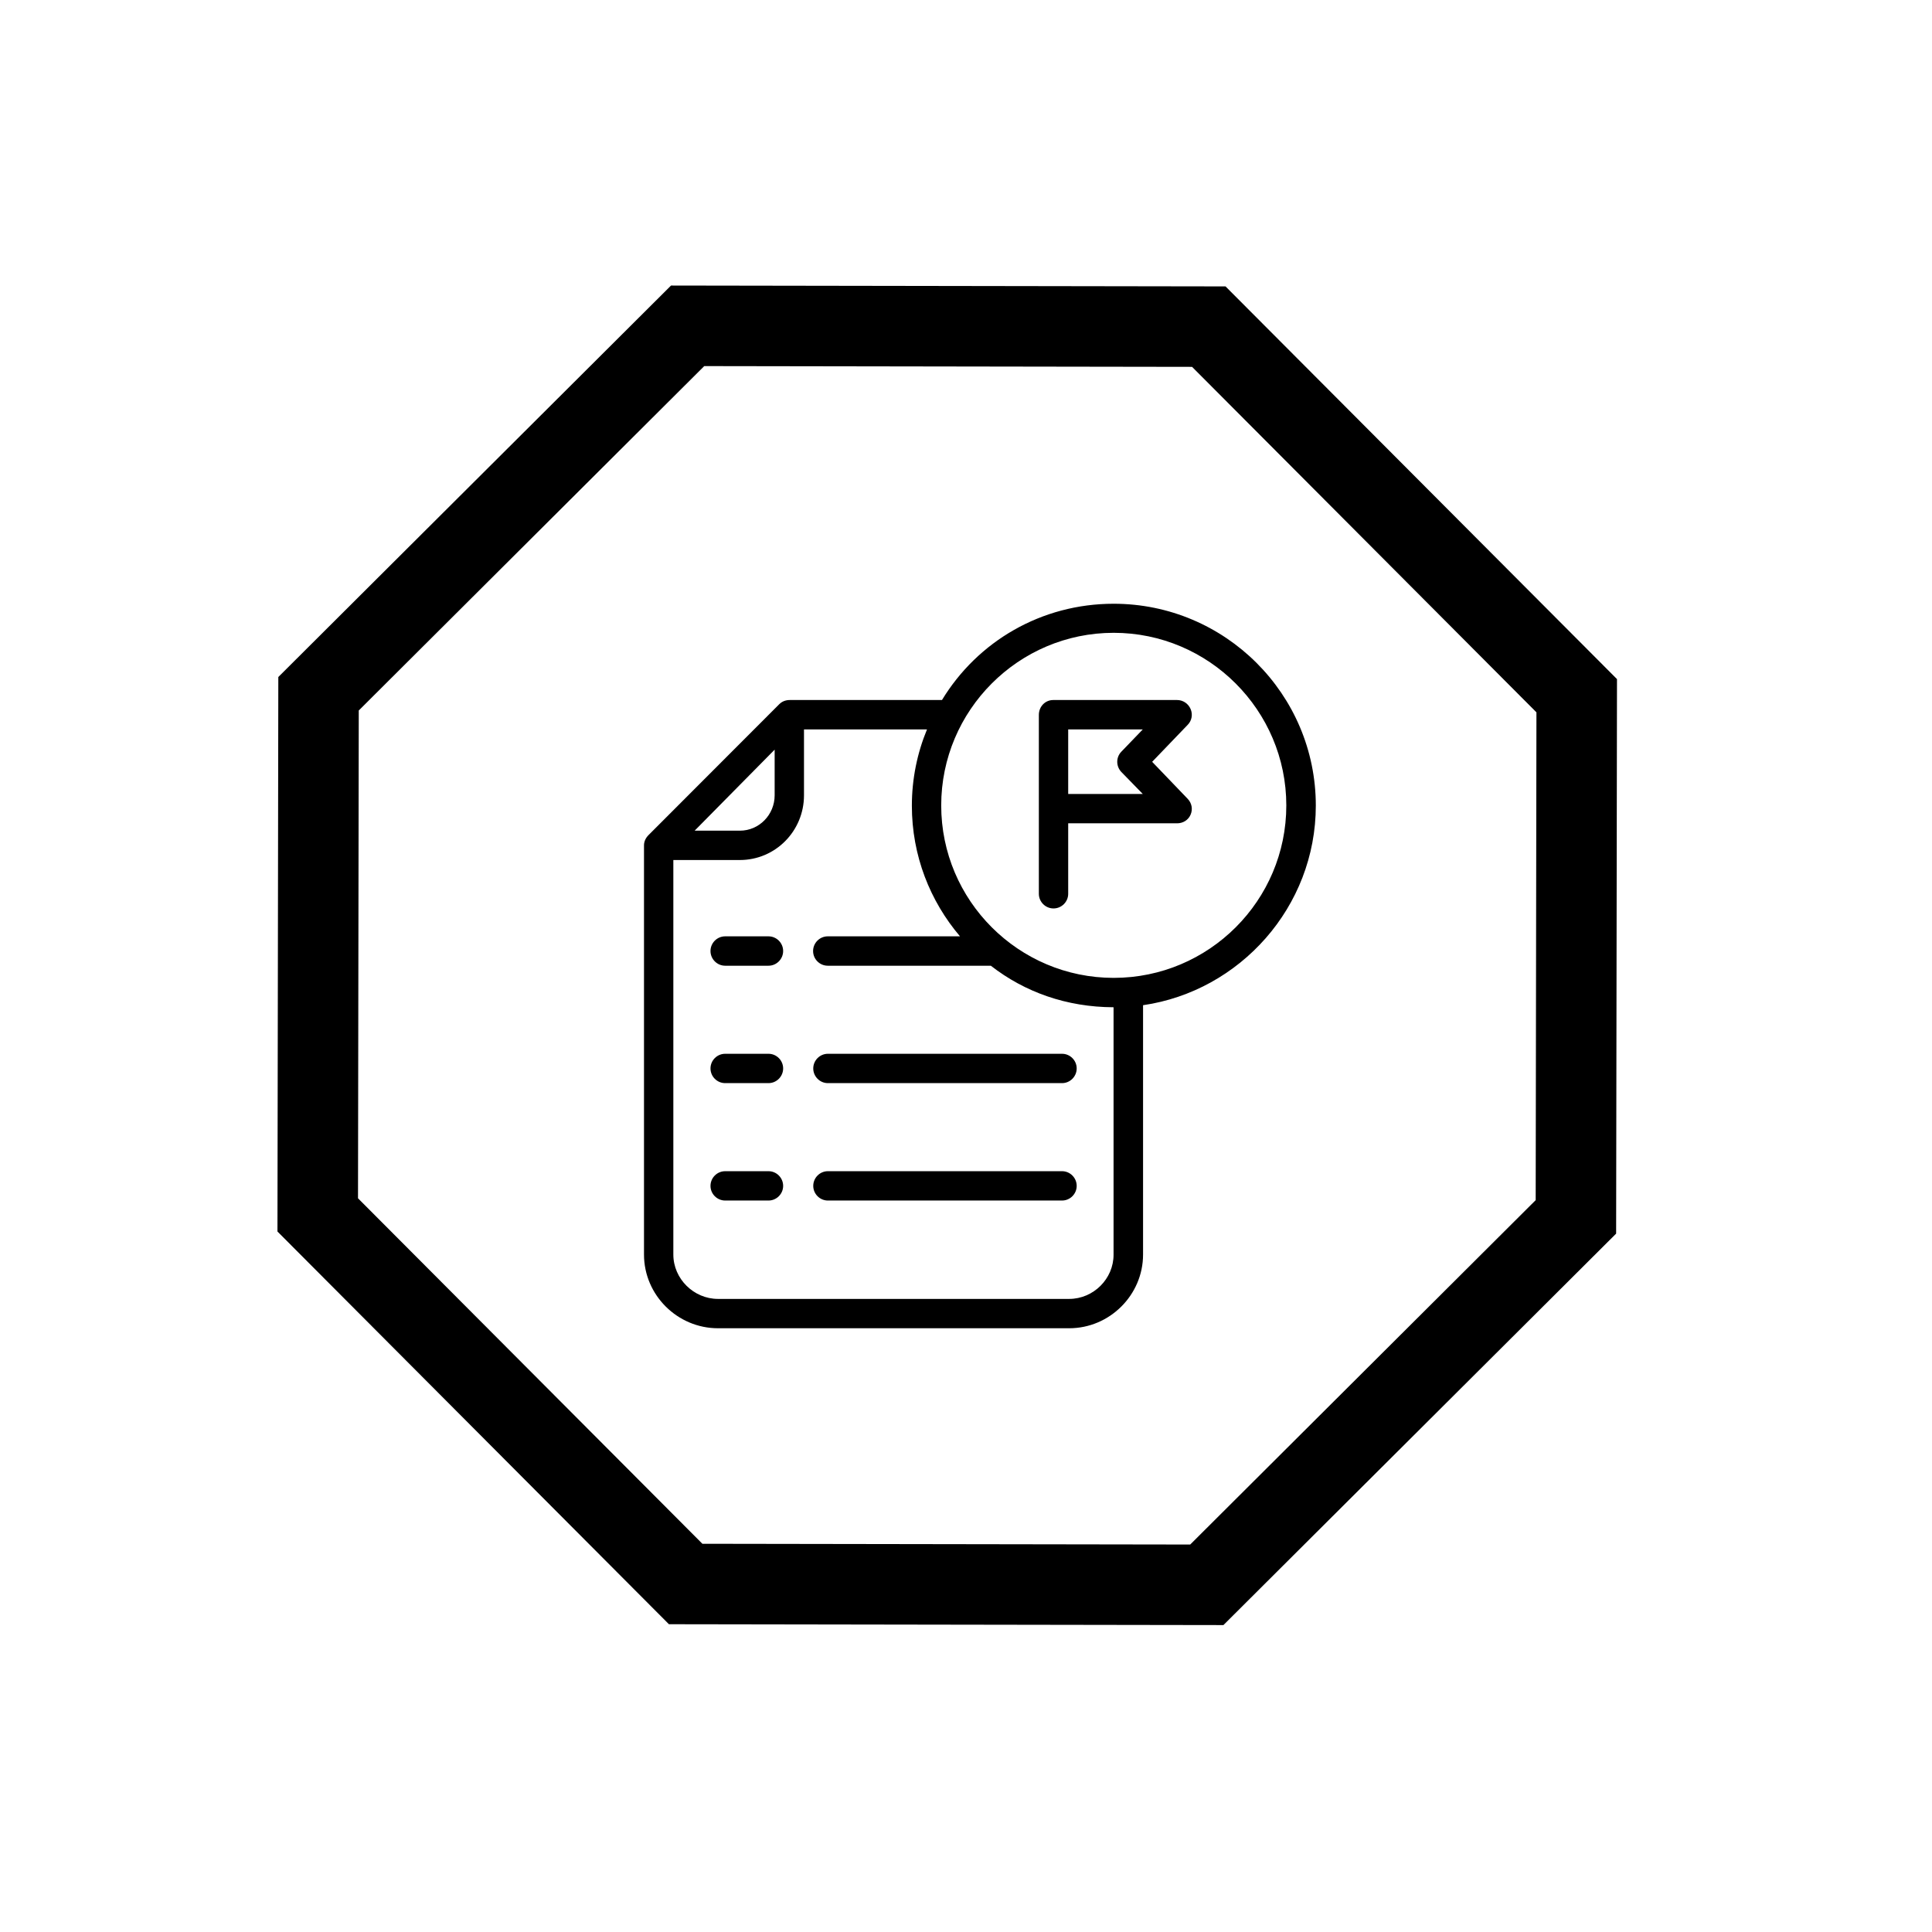 <svg width="48" height="48" viewBox="0 0 48 48" fill="none" xmlns="http://www.w3.org/2000/svg">
<path d="M7.894 30.184L7.914 17.236L17.084 8.095L30.032 8.115L39.173 17.285L39.153 30.233L29.983 39.374L17.035 39.354L7.894 30.184Z" stroke="black" stroke-width="2"/>
<path d="M29.58 17.615C29.522 17.48 29.391 17.392 29.245 17.392H26.167C25.966 17.392 25.81 17.556 25.81 17.761V22.206C25.81 22.406 25.974 22.57 26.174 22.57C26.375 22.57 26.539 22.406 26.539 22.206V20.455H29.245C29.391 20.455 29.522 20.375 29.58 20.24C29.639 20.105 29.61 19.952 29.507 19.846L28.625 18.927L29.507 18.009C29.61 17.906 29.639 17.75 29.58 17.615L29.58 17.615ZM27.859 19.179L28.392 19.726H26.539V18.122H28.392L27.859 18.676C27.724 18.815 27.724 19.037 27.859 19.179V19.179Z" fill="black"/>
<path d="M27.669 15C25.872 15 24.289 15.934 23.403 17.392H19.621C19.523 17.392 19.431 17.425 19.362 17.494L16.113 20.747C16.044 20.816 16 20.904 16 21.002V31.169C16 32.176 16.831 33 17.838 33H26.564C27.571 33 28.399 32.172 28.399 31.169V24.974C30.805 24.624 32.691 22.534 32.691 20.014C32.691 17.246 30.437 15 27.669 15L27.669 15ZM19.246 18.625V19.759C19.246 20.24 18.863 20.638 18.381 20.638H17.258L19.246 18.625ZM26.564 32.271H17.838C17.236 32.271 16.729 31.771 16.729 31.169V21.367H18.381C19.267 21.367 19.975 20.645 19.975 19.759V18.122H23.031C22.79 18.705 22.655 19.347 22.655 20.018C22.655 21.258 23.107 22.388 23.851 23.263H20.566C20.365 23.263 20.201 23.427 20.201 23.628C20.201 23.829 20.365 23.993 20.566 23.993H24.617C25.459 24.649 26.499 25.021 27.666 25.025V31.169C27.669 31.771 27.166 32.271 26.564 32.271L26.564 32.271ZM27.669 24.295C25.306 24.295 23.384 22.373 23.384 20.011C23.384 17.648 25.306 15.722 27.669 15.722C30.032 15.722 31.958 17.648 31.958 20.011C31.958 22.373 30.036 24.295 27.669 24.295Z" fill="black"/>
<path d="M19.093 23.263H18.017C17.816 23.263 17.652 23.427 17.652 23.628C17.652 23.828 17.816 23.993 18.017 23.993H19.093C19.293 23.993 19.457 23.828 19.457 23.628C19.457 23.427 19.293 23.263 19.093 23.263Z" fill="black"/>
<path d="M26.386 26.181H20.569C20.369 26.181 20.205 26.345 20.205 26.545C20.205 26.746 20.369 26.91 20.569 26.91H26.386C26.586 26.91 26.75 26.746 26.75 26.545C26.75 26.345 26.586 26.181 26.386 26.181Z" fill="black"/>
<path d="M19.093 26.181H18.017C17.816 26.181 17.652 26.345 17.652 26.545C17.652 26.746 17.816 26.91 18.017 26.91H19.093C19.293 26.91 19.457 26.746 19.457 26.545C19.457 26.345 19.293 26.181 19.093 26.181Z" fill="black"/>
<path d="M26.386 29.098H20.569C20.369 29.098 20.205 29.262 20.205 29.463C20.205 29.663 20.369 29.827 20.569 29.827H26.386C26.586 29.827 26.75 29.663 26.75 29.463C26.75 29.262 26.586 29.098 26.386 29.098Z" fill="black"/>
<path d="M19.093 29.098H18.017C17.816 29.098 17.652 29.262 17.652 29.463C17.652 29.663 17.816 29.827 18.017 29.827H19.093C19.293 29.827 19.457 29.663 19.457 29.463C19.457 29.262 19.293 29.098 19.093 29.098Z" fill="black"/>
</svg>
